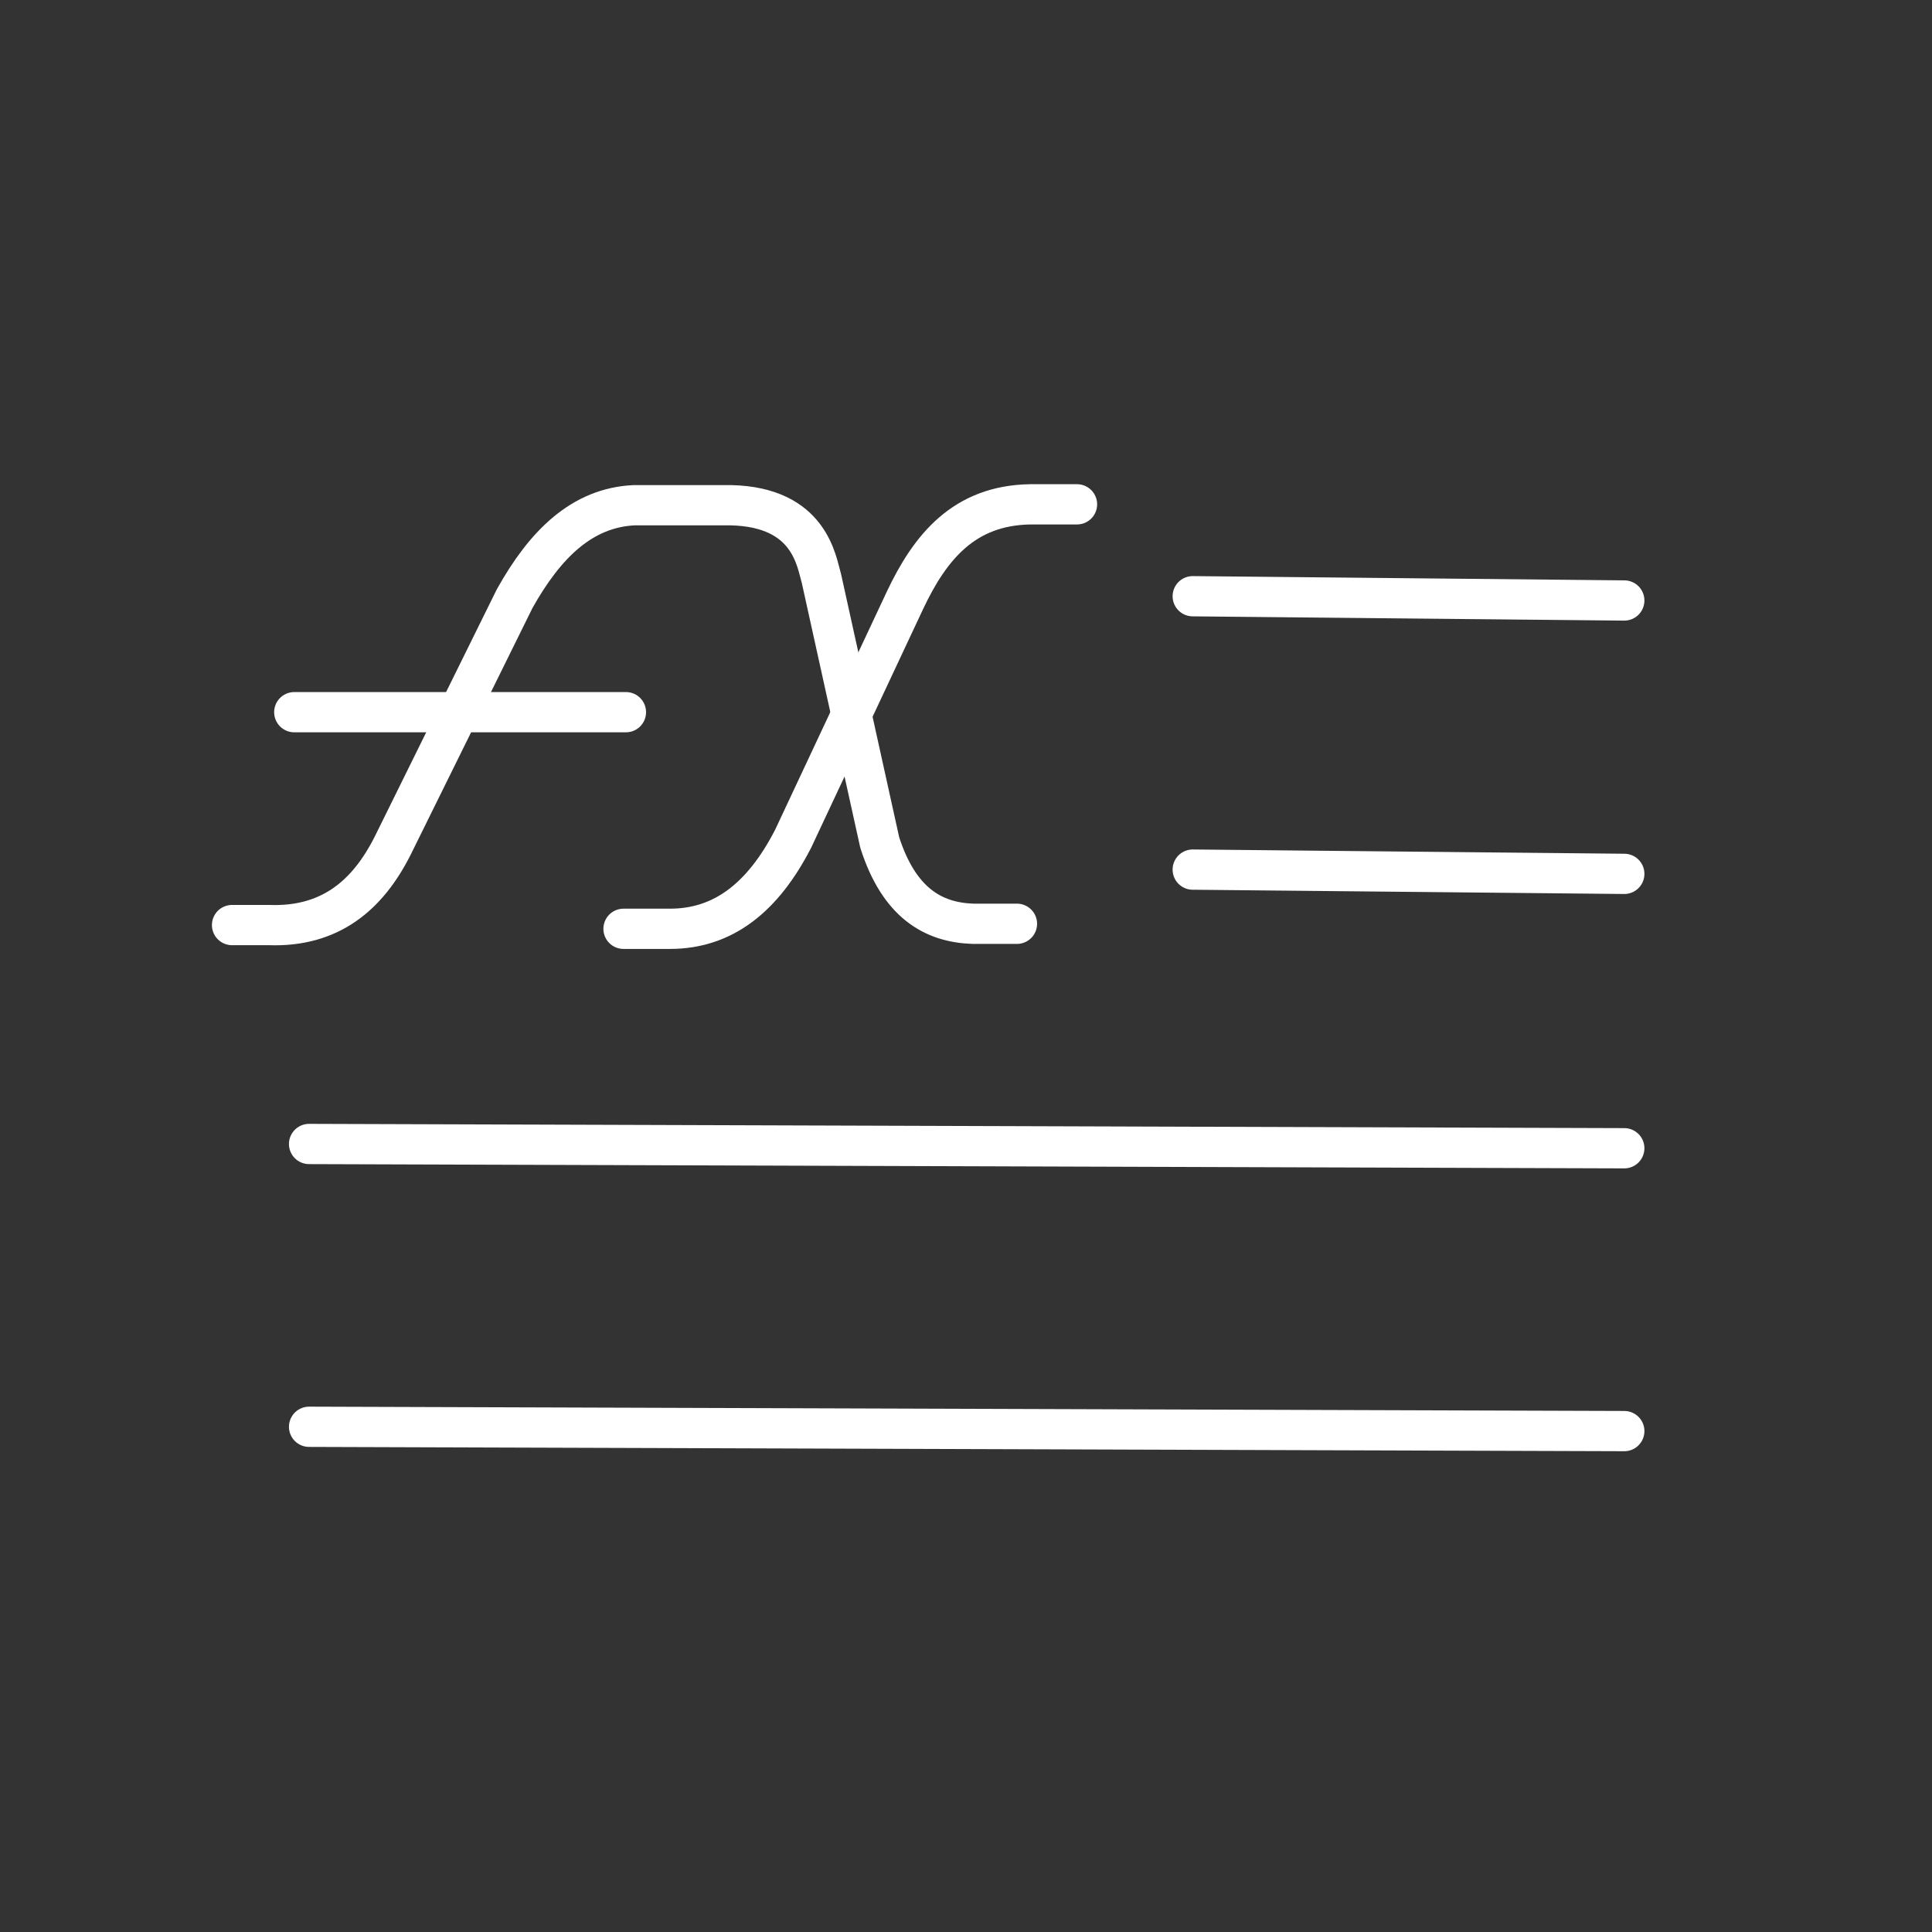 <?xml version="1.0" encoding="UTF-8" standalone="no"?>
<svg
   xmlns:dc="http://purl.org/dc/elements/1.1/"
   xmlns:cc="http://creativecommons.org/ns#"
   xmlns:rdf="http://www.w3.org/1999/02/22-rdf-syntax-ns#"
   xmlns:svg="http://www.w3.org/2000/svg"
   xmlns="http://www.w3.org/2000/svg"
   xmlns:sodipodi="http://sodipodi.sourceforge.net/DTD/sodipodi-0.dtd"
   xmlns:inkscape="http://www.inkscape.org/namespaces/inkscape"
   id="Layer_2"
   data-name="Layer 2"
   viewBox="0 0 48 48"
   version="1.1"
   sodipodi:docname="fx.svg"
   inkscape:version="1.0.1 (3bc2e813f5, 2020-09-07, custom)">
  <rect x="0" y="0" width="48" height="48" fill="#333333" stroke="none"/>
  <sodipodi:namedview
     pagecolor="#000000"
     bordercolor="#666666"
     borderopacity="1"
     objecttolerance="10"
     gridtolerance="10"
     guidetolerance="10"
     inkscape:pageopacity="0"
     inkscape:pageshadow="2"
     inkscape:window-width="1920"
     inkscape:window-height="1080"
     id="namedview11"
     showgrid="false"
     inkscape:zoom="12.541667"
     inkscape:cx="19.538277"
     inkscape:cy="28.295459"
     inkscape:window-x="0"
     inkscape:window-y="0"
     inkscape:window-maximized="1"
     inkscape:current-layer="Layer_2"
     inkscape:pagecheckerboard="true" />
  <defs
     id="defs4">
    <style
       id="style2">.cls-1{fill:none;stroke:#fff;stroke-linecap:round;stroke-linejoin:round;}</style>
  </defs>
  <path
     id="path853"
     class="cls-1"
     d="m 5.765,22.983 h 0.918 c 1.519,0.055 2.453,-0.738 3.076,-1.978 l 3.027,-6.131 c 0.754,-1.35 1.672,-2.262 2.972,-2.322 h 2.399 c 1.973,0.044 2.126,1.404 2.251,1.82 l 1.448,6.557 c 0.481,1.503 1.328,1.989 2.317,2.022 h 1.093"
     style="stroke:#ffffff;stroke-width:1;stroke-miterlimit:4;stroke-dasharray:none" />
  <path
     id="path857"
     class="cls-1"
     d="m 15.491,23.076 h 1.153 c 1.317,0 2.306,-0.77 3.06,-2.235 l 2.781,-5.929 c 0.628,-1.328 1.47,-2.355 3.109,-2.382 h 1.164"
     style="stroke:#ffffff;stroke-width:1;stroke-miterlimit:4;stroke-dasharray:none" />
  <path
     id="path859"
     class="cls-1"
     d="M 7.311,17.694 H 15.551"
     style="stroke:#ffffff;stroke-width:1;stroke-miterlimit:4;stroke-dasharray:none" />
  <path
     style="fill:none;stroke:#ffffff;stroke-width:1;stroke-linecap:round;stroke-linejoin:round;stroke-opacity:1;stroke-miterlimit:4;stroke-dasharray:none"
     d="M 7.679,28.422 40.355,28.528"
     id="path876"
     sodipodi:nodetypes="cc" />
  <path
     style="fill:none;stroke:#ffffff;stroke-width:1;stroke-linecap:round;stroke-linejoin:round;stroke-opacity:1;stroke-miterlimit:4;stroke-dasharray:none"
     d="M 7.679,35.448 40.355,35.555"
     id="path878"
     sodipodi:nodetypes="cc" />
  <path
     style="fill:none;stroke:#ffffff;stroke-width:1;stroke-linecap:round;stroke-linejoin:round;stroke-opacity:1;stroke-miterlimit:4;stroke-dasharray:none"
     d="m 29.633,21.605 10.722,0.106"
     id="path880"
     sodipodi:nodetypes="cc" />
  <path
     style="fill:none;stroke:#ffffff;stroke-width:1;stroke-linecap:round;stroke-linejoin:round;stroke-opacity:1;stroke-miterlimit:4;stroke-dasharray:none"
     d="m 29.633,14.813 10.722,0.106"
     id="path882"
     sodipodi:nodetypes="cc" />
</svg>

